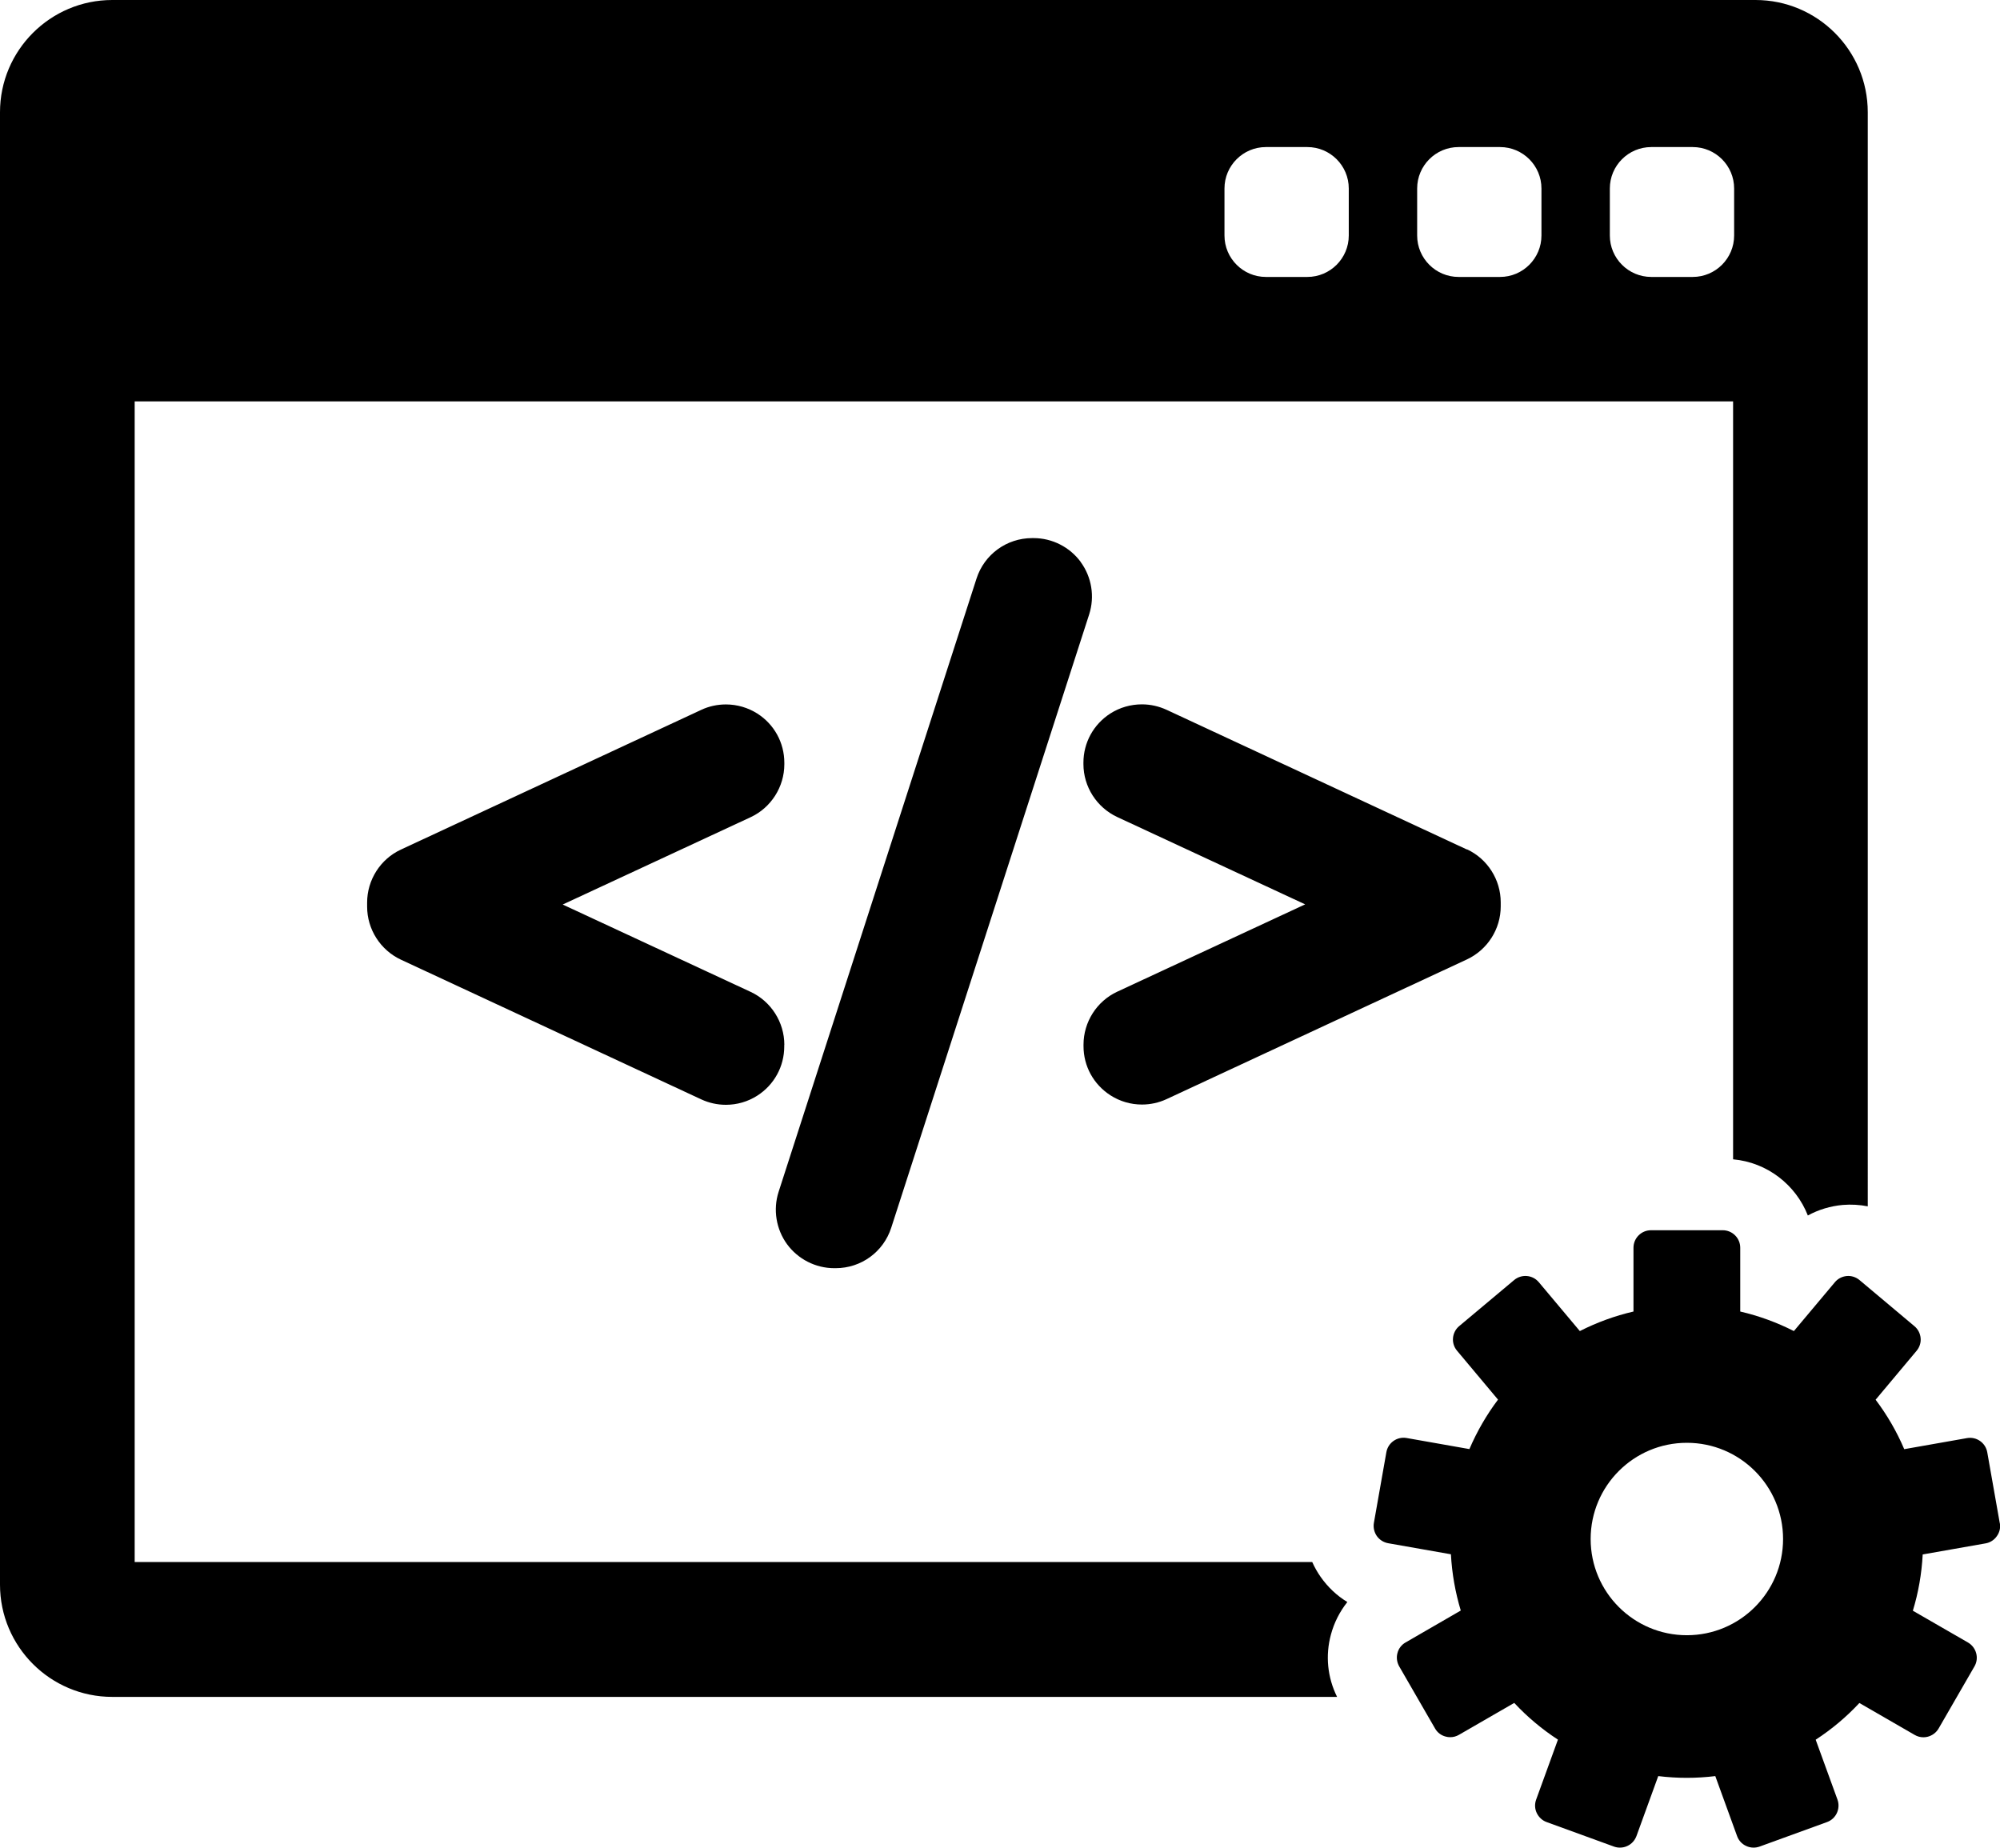 <?xml version="1.0" encoding="UTF-8"?>
<svg id="Layer_2" data-name="Layer 2" xmlns="http://www.w3.org/2000/svg" viewBox="0 0 229.29 211.82">
  <g id="Capa_1" data-name="Capa 1">
    <g>
      <path d="m154.46,183.66c-1.19-.72-2.22-1.69-3.05-2.87-.38-.54-.7-1.11-.97-1.71H15.44V46.02h183.25v86.89c3.91.35,7.19,2.92,8.57,6.44,1.22-.67,2.58-1.08,4.01-1.21.97-.08,1.93-.02,2.86.16V12.87c0-7.1-5.77-12.87-12.87-12.87H12.87C5.77,0,0,5.77,0,12.87v168.8c0,7.1,5.77,12.87,12.87,12.87h140.42c-1.1-2.22-1.36-4.72-.71-7.13.37-1.39,1.02-2.65,1.88-3.74Zm30.1-162.05c0-2.62,2.13-4.75,4.75-4.75h4.75c2.62,0,4.75,2.13,4.75,4.75v5.39c0,2.62-2.13,4.75-4.75,4.75h-4.75c-2.62,0-4.75-2.13-4.75-4.75v-5.39Zm-22.09,0c0-2.62,2.13-4.75,4.75-4.75h4.75c2.62,0,4.75,2.13,4.75,4.75v5.39c0,2.62-2.13,4.75-4.75,4.75h-4.75c-2.62,0-4.75-2.13-4.75-4.75v-5.39Zm-22.09,0c0-2.62,2.13-4.75,4.75-4.75h4.75c2.62,0,4.75,2.13,4.75,4.75v5.39c0,2.62-2.13,4.75-4.75,4.75h-4.75c-2.62,0-4.75-2.13-4.75-4.75v-5.39Z"/>
      <path d="m229.26,174.6l-1.43-8.1c-.19-1.09-1.23-1.82-2.32-1.63l-7.2,1.27c-.86-2.03-1.97-3.93-3.28-5.67l4.7-5.61c.34-.41.51-.93.46-1.46-.05-.53-.3-1.02-.71-1.36l-6.3-5.29c-.41-.34-.94-.51-1.46-.46-.53.05-1.02.3-1.36.71l-4.7,5.6c-1.93-.98-3.99-1.74-6.15-2.24v-7.31c0-1.11-.9-2.01-2.01-2.01h-8.22c-1.11,0-2.01.9-2.01,2.01v7.31c-2.16.5-4.22,1.26-6.15,2.24l-4.7-5.6c-.71-.85-1.98-.96-2.83-.25l-6.3,5.28c-.41.34-.66.83-.71,1.36-.05.53.12,1.06.46,1.46l4.7,5.61c-1.31,1.74-2.41,3.64-3.28,5.67l-7.2-1.27c-1.09-.19-2.13.54-2.32,1.63l-1.43,8.1c-.09.52.03,1.06.33,1.5.31.44.77.73,1.29.83l7.21,1.27c.12,2.23.51,4.39,1.13,6.45l-6.33,3.66c-.46.26-.8.7-.93,1.22-.14.51-.06,1.06.2,1.52l4.11,7.12c.26.46.7.8,1.22.93.17.05.35.07.52.07.35,0,.69-.09,1-.27l6.34-3.66c1.49,1.6,3.17,3.01,5.01,4.21l-2.5,6.88c-.18.5-.16,1.05.07,1.53s.63.86,1.13,1.04l7.72,2.81c.22.08.45.12.69.12.29,0,.58-.06.85-.19.48-.22.85-.63,1.04-1.13l2.5-6.88c1.07.13,2.16.2,3.27.2s2.2-.07,3.27-.2l2.5,6.88c.18.5.55.91,1.04,1.13.27.13.56.19.85.19.23,0,.46-.04.69-.12l7.73-2.81c.5-.18.91-.56,1.13-1.04.22-.48.25-1.03.07-1.53l-2.5-6.87c1.84-1.2,3.52-2.61,5.01-4.21l6.34,3.66c.31.18.65.27,1,.27.17,0,.35-.02.52-.07.51-.14.95-.47,1.22-.93l4.11-7.12c.27-.46.34-1.01.2-1.52-.14-.51-.47-.95-.93-1.22l-6.33-3.65c.63-2.06,1.01-4.22,1.13-6.45l7.21-1.27c.52-.09.99-.39,1.29-.83.32-.44.44-.98.34-1.5Zm-35.87,12.87c-6.09,0-11.03-4.94-11.03-11.03s4.94-11.03,11.03-11.03,11.03,4.94,11.03,11.03-4.94,11.03-11.03,11.03Z"/>
      <g>
        <path d="m89.92,119.78c0-2.59-1.52-4.98-3.87-6.07l-21.54-10.01,21.54-10.01c2.35-1.09,3.87-3.48,3.87-6.07v-.17c0-2.3-1.16-4.41-3.09-5.64-1.07-.68-2.32-1.05-3.61-1.05-.97,0-1.95.21-2.82.62l-34.44,16.02c-2.35,1.09-3.87,3.48-3.87,6.07v.48c0,2.59,1.52,4.97,3.87,6.07l34.44,16.02c.89.41,1.84.62,2.82.62,1.28,0,2.52-.36,3.6-1.05,1.94-1.24,3.09-3.35,3.09-5.64v-.18h0Z"/>
        <path d="m123.91,64.44c-1.26-1.72-3.28-2.75-5.41-2.75h-.17c-2.92,0-5.49,1.87-6.38,4.65l-22.69,70.31c-.65,2.03-.28,4.27.97,5.99,1.26,1.72,3.28,2.75,5.41,2.75h.17c2.92,0,5.48-1.87,6.37-4.65l22.69-70.31c.65-2.03.29-4.27-.97-5.99Z"/>
        <path d="m168.17,97.39l-34.44-16.02c-.87-.4-1.84-.62-2.81-.62-1.29,0-2.54.36-3.61,1.04-1.94,1.24-3.1,3.35-3.1,5.64v.17c0,2.59,1.52,4.97,3.88,6.07l21.54,10.01-21.54,10.01c-2.35,1.09-3.87,3.48-3.87,6.07v.18c0,2.3,1.16,4.4,3.1,5.64,1.08.69,2.32,1.05,3.6,1.05.98,0,1.93-.21,2.82-.62l34.44-16.02c2.35-1.1,3.87-3.48,3.87-6.07v-.48c0-2.59-1.52-4.98-3.87-6.07Z"/>
      </g>
    </g>
  </g>
</svg>